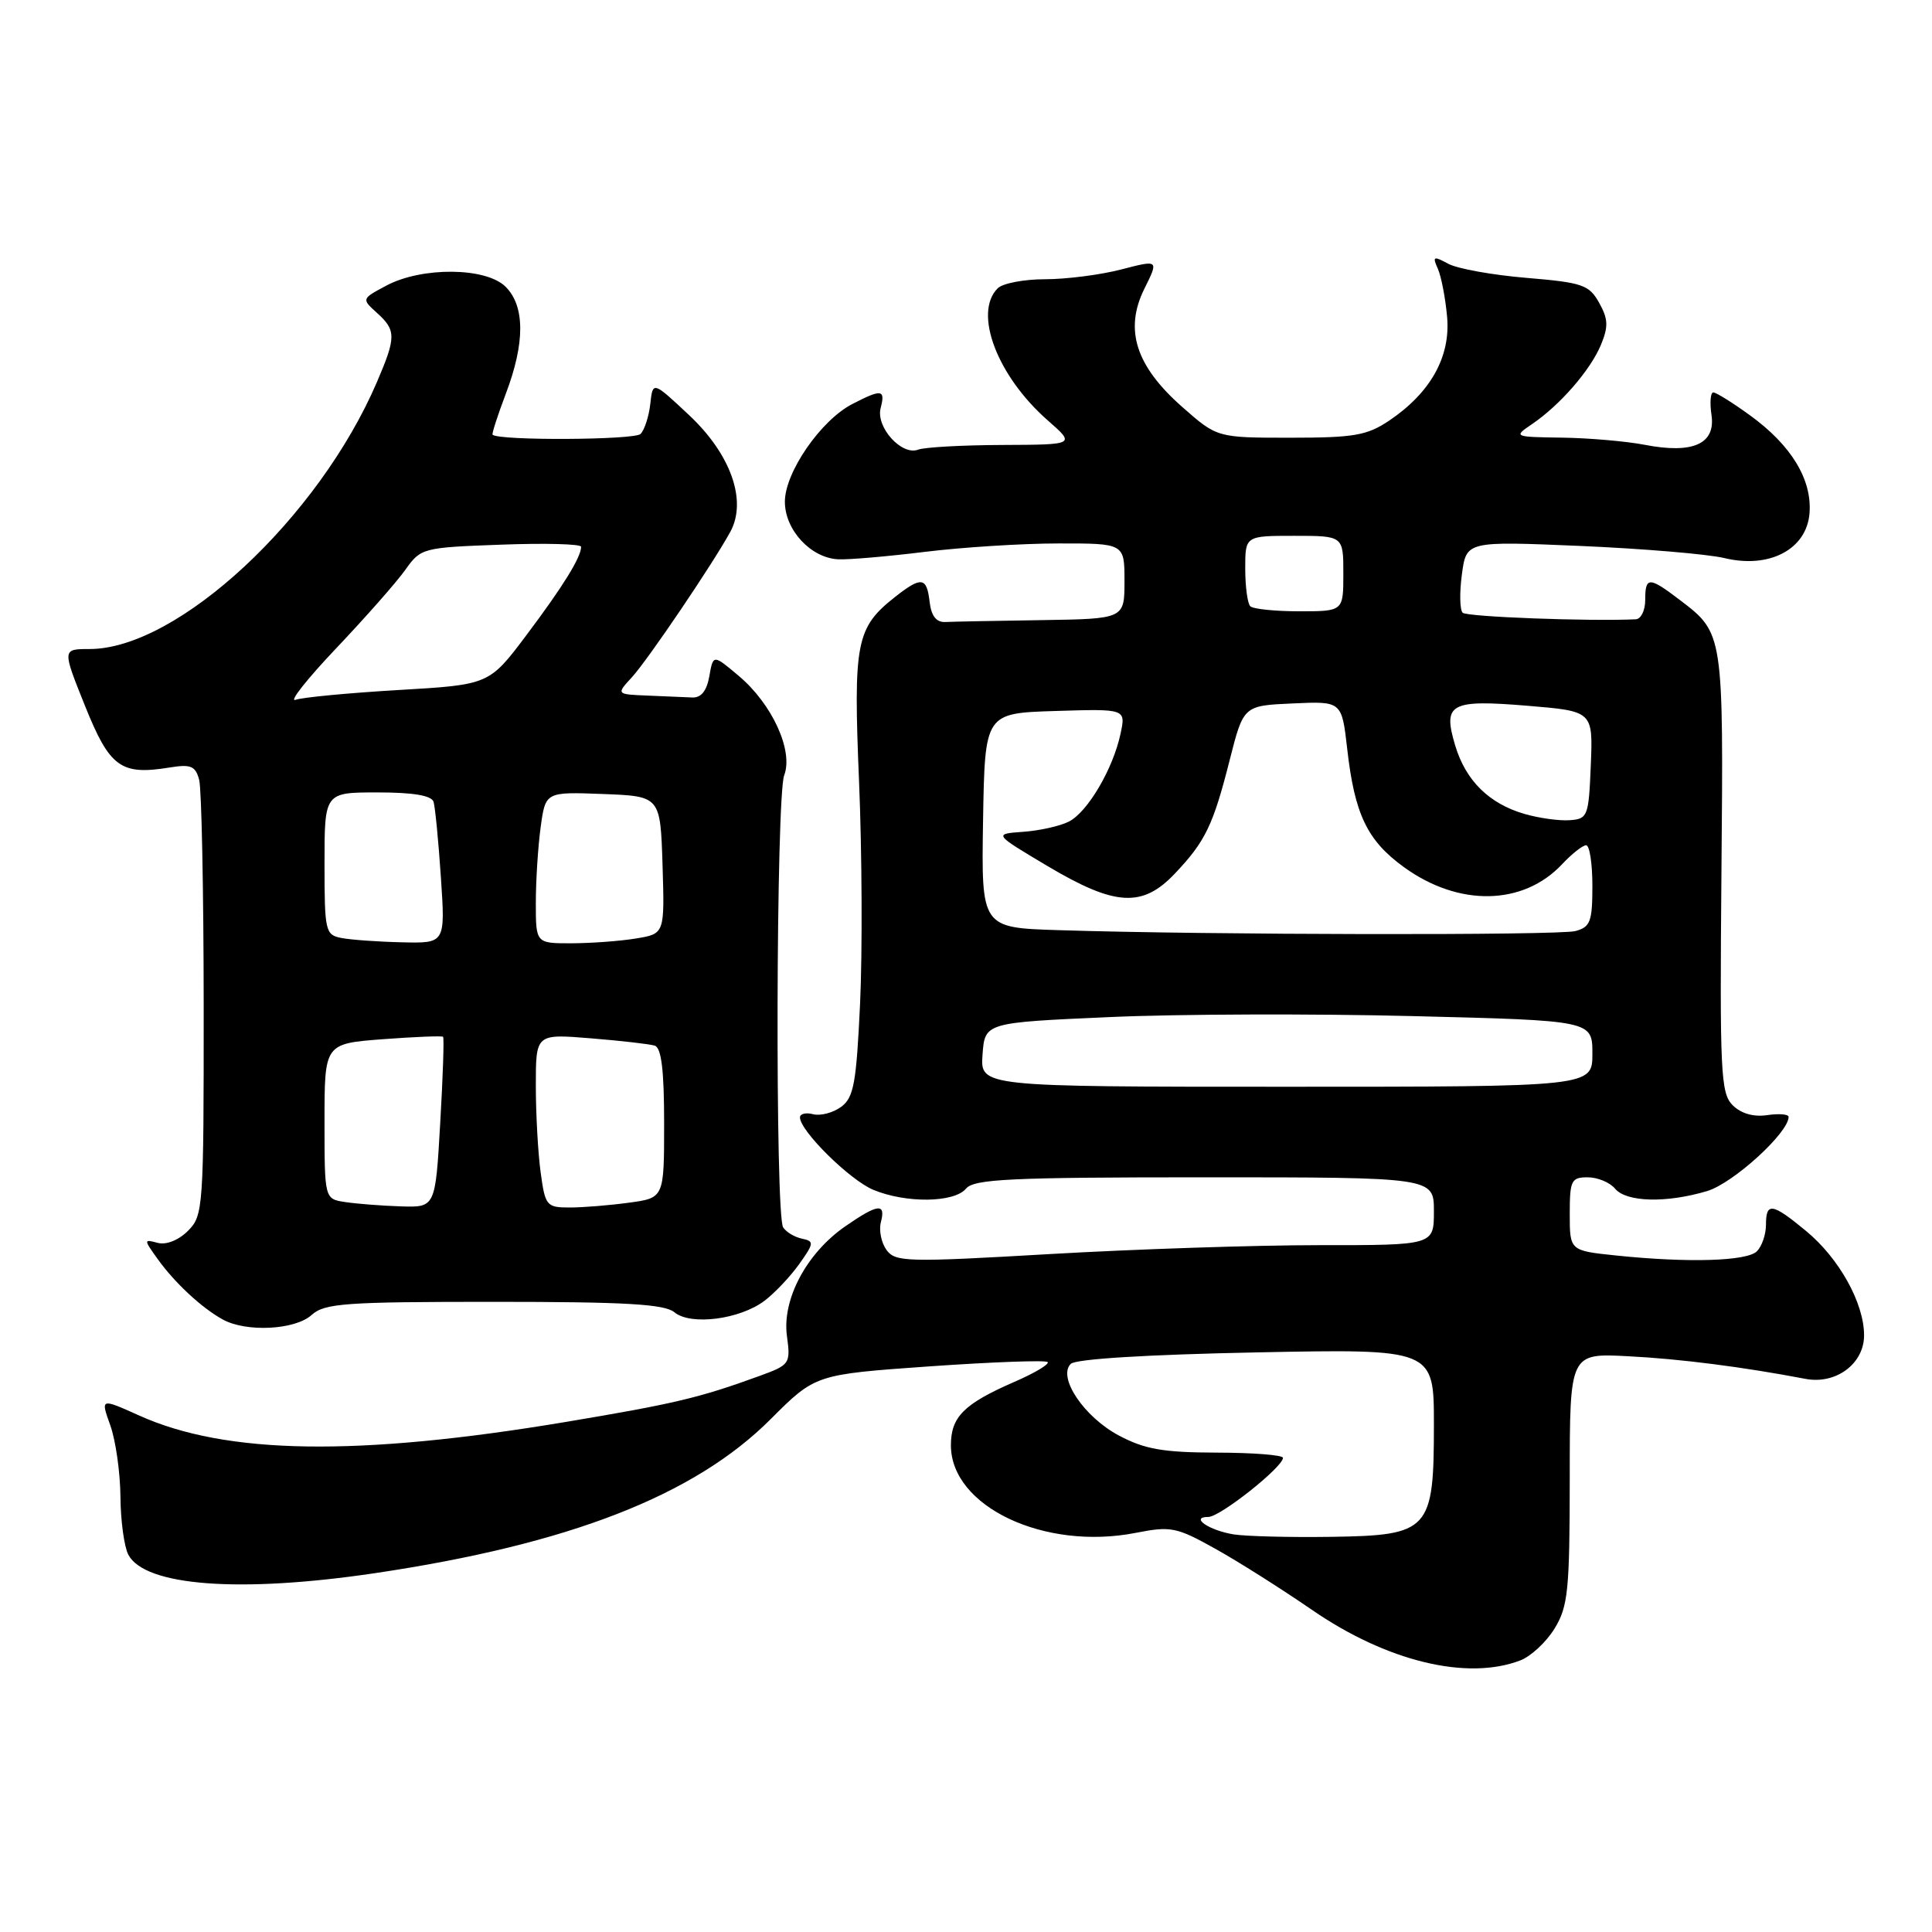 <?xml version="1.0" encoding="UTF-8" standalone="no"?>
<!DOCTYPE svg PUBLIC "-//W3C//DTD SVG 1.1//EN" "http://www.w3.org/Graphics/SVG/1.1/DTD/svg11.dtd" >
<svg xmlns="http://www.w3.org/2000/svg" xmlns:xlink="http://www.w3.org/1999/xlink" version="1.1" viewBox="0 0 256 256">
 <g >
 <path fill="currentColor"
d=" M 201.43 220.02 C 202.84 219.49 204.90 217.58 206.00 215.77 C 207.78 212.85 207.99 210.73 208.00 195.90 C 208.00 179.30 208.00 179.30 215.75 179.71 C 222.63 180.06 230.91 181.12 239.25 182.71 C 243.28 183.47 247.00 180.70 247.00 176.94 C 247.00 172.66 243.69 166.72 239.30 163.10 C 234.81 159.39 234.00 159.27 234.00 162.30 C 234.00 163.57 233.46 165.14 232.80 165.80 C 231.48 167.12 223.67 167.35 214.15 166.36 C 208.00 165.72 208.00 165.72 208.00 160.86 C 208.00 156.41 208.20 156.00 210.38 156.00 C 211.69 156.00 213.32 156.68 214.00 157.50 C 215.49 159.30 220.80 159.44 226.21 157.82 C 229.66 156.78 237.00 150.10 237.00 147.99 C 237.00 147.64 235.72 147.53 234.16 147.76 C 232.35 148.03 230.69 147.55 229.58 146.44 C 228.00 144.86 227.87 142.12 228.10 115.60 C 228.38 83.92 228.37 83.91 222.64 79.54 C 218.50 76.38 218.00 76.38 218.00 79.50 C 218.00 80.88 217.44 82.03 216.75 82.06 C 210.63 82.35 194.35 81.74 193.81 81.19 C 193.43 80.81 193.38 78.52 193.71 76.10 C 194.30 71.70 194.30 71.70 209.40 72.34 C 217.71 72.70 226.30 73.42 228.50 73.95 C 234.46 75.39 239.40 72.78 239.77 68.00 C 240.12 63.54 237.35 58.99 231.88 55.03 C 229.58 53.36 227.40 52.00 227.02 52.00 C 226.65 52.00 226.54 53.34 226.78 54.98 C 227.35 58.82 224.33 60.18 217.94 58.94 C 215.50 58.47 210.57 58.04 207.00 57.99 C 200.56 57.90 200.52 57.88 203.00 56.20 C 206.72 53.67 210.73 49.05 212.13 45.70 C 213.14 43.26 213.09 42.26 211.89 40.11 C 210.56 37.74 209.69 37.44 202.28 36.82 C 197.80 36.45 193.14 35.61 191.92 34.96 C 189.93 33.89 189.78 33.96 190.53 35.63 C 190.98 36.66 191.53 39.52 191.75 42.00 C 192.22 47.27 189.56 52.03 184.08 55.73 C 181.14 57.70 179.44 58.00 170.99 58.00 C 161.28 58.00 161.28 58.00 156.66 53.93 C 150.50 48.51 148.95 43.69 151.63 38.27 C 153.55 34.41 153.55 34.41 148.55 35.71 C 145.81 36.42 141.28 37.00 138.48 37.00 C 135.69 37.00 132.86 37.54 132.20 38.20 C 128.95 41.45 132.12 49.82 138.84 55.71 C 142.50 58.92 142.50 58.92 132.83 58.96 C 127.51 58.98 122.49 59.26 121.66 59.58 C 119.48 60.42 116.03 56.60 116.69 54.07 C 117.34 51.59 116.83 51.52 112.93 53.54 C 108.76 55.69 104.00 62.59 104.00 66.48 C 104.00 70.22 107.43 73.93 111.06 74.11 C 112.40 74.18 117.55 73.74 122.50 73.13 C 127.45 72.52 135.44 72.01 140.25 72.01 C 149.00 72.00 149.00 72.00 149.00 77.00 C 149.00 82.00 149.00 82.00 138.00 82.17 C 131.95 82.26 126.21 82.37 125.25 82.42 C 124.06 82.47 123.40 81.62 123.18 79.75 C 122.80 76.45 122.10 76.35 118.61 79.09 C 113.43 83.17 113.06 85.09 113.83 103.58 C 114.22 112.89 114.28 126.07 113.97 132.87 C 113.47 143.57 113.13 145.43 111.45 146.67 C 110.38 147.45 108.71 147.89 107.75 147.64 C 106.79 147.39 106.00 147.58 106.00 148.06 C 106.00 149.84 112.58 156.34 115.70 157.65 C 120.03 159.46 126.44 159.38 128.00 157.50 C 129.06 156.23 133.84 156.00 159.62 156.00 C 190.00 156.00 190.00 156.00 190.00 160.50 C 190.00 165.00 190.00 165.00 174.75 164.99 C 166.36 164.99 150.33 165.52 139.12 166.17 C 120.17 167.27 118.64 167.23 117.47 165.63 C 116.78 164.68 116.44 163.03 116.72 161.95 C 117.40 159.37 116.34 159.49 111.98 162.51 C 106.88 166.05 103.62 172.16 104.27 177.00 C 104.77 180.71 104.67 180.85 100.64 182.32 C 92.65 185.23 89.38 186.00 75.00 188.41 C 47.40 193.02 29.95 192.76 18.41 187.55 C 13.32 185.26 13.32 185.26 14.62 188.88 C 15.33 190.87 15.93 195.12 15.96 198.32 C 15.98 201.51 16.46 204.98 17.01 206.02 C 19.23 210.17 31.80 211.11 49.70 208.45 C 75.39 204.63 91.98 198.18 102.09 188.07 C 108.04 182.12 108.04 182.12 123.18 181.05 C 131.51 180.47 138.54 180.21 138.82 180.48 C 139.09 180.75 137.10 181.94 134.40 183.11 C 127.72 186.02 126.00 187.74 126.00 191.51 C 126.00 199.62 138.38 205.49 150.50 203.11 C 155.14 202.20 155.89 202.35 161.00 205.20 C 164.03 206.88 169.79 210.53 173.82 213.30 C 183.73 220.13 194.36 222.72 201.43 220.02 Z  M 41.28 174.25 C 43.00 172.69 45.67 172.50 65.45 172.50 C 82.89 172.50 88.05 172.80 89.36 173.88 C 91.51 175.67 98.01 174.84 101.30 172.36 C 102.65 171.34 104.71 169.16 105.89 167.51 C 107.87 164.73 107.90 164.47 106.27 164.13 C 105.30 163.93 104.17 163.26 103.77 162.63 C 102.70 160.98 102.83 105.57 103.91 102.73 C 105.15 99.48 102.32 93.29 97.89 89.56 C 94.50 86.70 94.50 86.70 93.99 89.60 C 93.65 91.54 92.91 92.47 91.74 92.42 C 90.78 92.37 88.12 92.26 85.83 92.17 C 81.65 92.00 81.65 92.00 83.72 89.75 C 85.82 87.47 94.45 74.71 96.77 70.47 C 99.02 66.35 96.85 60.20 91.30 55.00 C 86.50 50.50 86.50 50.50 86.17 53.50 C 85.99 55.15 85.41 56.95 84.88 57.50 C 84.09 58.31 66.09 58.41 65.27 57.60 C 65.15 57.48 65.94 55.04 67.02 52.18 C 69.58 45.45 69.57 40.57 67.00 38.00 C 64.41 35.41 55.92 35.33 51.20 37.84 C 47.90 39.60 47.90 39.60 49.95 41.46 C 52.50 43.76 52.50 44.67 49.96 50.59 C 42.23 68.63 23.55 86.00 11.87 86.00 C 8.24 86.00 8.24 86.00 11.26 93.52 C 14.54 101.68 16.00 102.75 22.46 101.70 C 25.29 101.24 25.90 101.49 26.39 103.33 C 26.71 104.52 26.98 117.99 26.99 133.25 C 27.00 160.08 26.93 161.07 24.91 163.09 C 23.67 164.33 22.04 164.98 20.91 164.69 C 19.03 164.19 19.03 164.23 20.90 166.84 C 23.15 169.98 26.71 173.29 29.50 174.83 C 32.61 176.56 39.08 176.23 41.28 174.25 Z  M 163.50 203.32 C 160.22 202.80 157.59 201.00 160.12 201.00 C 161.67 201.00 170.00 194.40 170.00 193.17 C 170.00 192.80 166.06 192.49 161.25 192.48 C 154.14 192.46 151.70 192.04 148.27 190.22 C 143.65 187.77 140.10 182.50 141.88 180.72 C 142.53 180.07 151.97 179.49 166.47 179.20 C 190.00 178.73 190.00 178.73 190.00 188.75 C 190.00 202.83 189.43 203.45 176.34 203.64 C 170.93 203.72 165.15 203.57 163.50 203.32 Z  M 130.19 139.75 C 130.50 135.50 130.50 135.50 147.00 134.77 C 156.07 134.36 174.19 134.31 187.25 134.64 C 211.00 135.23 211.00 135.23 211.00 139.62 C 211.00 144.00 211.00 144.00 170.44 144.00 C 129.89 144.00 129.89 144.00 130.19 139.75 Z  M 140.26 123.25 C 130.03 122.93 130.03 122.93 130.26 108.72 C 130.50 94.50 130.50 94.50 139.84 94.21 C 149.18 93.92 149.18 93.92 148.48 97.21 C 147.49 101.87 144.12 107.61 141.62 108.87 C 140.46 109.46 137.73 110.07 135.57 110.22 C 131.65 110.50 131.65 110.50 138.79 114.75 C 147.77 120.09 151.37 120.30 155.68 115.75 C 159.72 111.49 160.75 109.35 162.94 100.71 C 164.77 93.50 164.77 93.50 171.28 93.21 C 177.79 92.91 177.79 92.91 178.51 99.21 C 179.49 107.90 181.16 111.38 186.04 114.91 C 193.30 120.17 201.82 120.01 206.98 114.52 C 208.28 113.13 209.72 112.00 210.17 112.00 C 210.63 112.00 211.00 114.42 211.00 117.38 C 211.00 122.12 210.73 122.84 208.75 123.37 C 206.53 123.96 160.22 123.89 140.26 123.25 Z  M 202.00 107.85 C 197.31 106.49 194.21 103.43 192.82 98.78 C 191.15 93.21 192.15 92.67 202.44 93.52 C 211.08 94.24 211.08 94.24 210.79 101.37 C 210.51 108.17 210.39 108.51 208.00 108.68 C 206.62 108.78 203.93 108.41 202.00 107.85 Z  M 165.67 80.33 C 165.30 79.97 165.00 77.72 165.00 75.33 C 165.00 71.00 165.00 71.00 171.50 71.00 C 178.00 71.00 178.00 71.00 178.00 76.00 C 178.00 81.00 178.00 81.00 172.17 81.00 C 168.96 81.00 166.03 80.70 165.67 80.33 Z  M 45.75 159.28 C 43.00 158.87 43.00 158.87 43.00 148.58 C 43.00 138.29 43.00 138.29 50.73 137.70 C 54.98 137.38 58.57 137.24 58.71 137.38 C 58.86 137.52 58.69 142.67 58.33 148.82 C 57.69 160.00 57.69 160.00 53.10 159.85 C 50.57 159.77 47.26 159.51 45.75 159.28 Z  M 71.64 155.36 C 71.29 152.81 71.00 147.63 71.00 143.85 C 71.00 136.99 71.00 136.99 78.25 137.58 C 82.24 137.90 86.06 138.34 86.75 138.55 C 87.64 138.83 88.00 141.79 88.00 148.83 C 88.00 158.73 88.00 158.73 83.36 159.36 C 80.81 159.71 77.27 160.00 75.50 160.00 C 72.42 160.00 72.24 159.79 71.64 155.36 Z  M 45.25 124.29 C 43.11 123.88 43.00 123.42 43.00 114.43 C 43.00 105.00 43.00 105.00 50.03 105.00 C 54.78 105.00 57.19 105.41 57.45 106.25 C 57.66 106.94 58.10 111.44 58.42 116.25 C 59.01 125.00 59.01 125.00 53.26 124.86 C 50.09 124.79 46.49 124.53 45.25 124.29 Z  M 71.00 119.64 C 71.00 116.69 71.29 112.17 71.64 109.60 C 72.28 104.92 72.28 104.92 79.89 105.21 C 87.50 105.50 87.50 105.50 87.79 114.61 C 88.07 123.73 88.07 123.73 84.29 124.35 C 82.20 124.70 78.36 124.98 75.75 124.99 C 71.00 125.00 71.00 125.00 71.00 119.64 Z  M 44.54 85.91 C 48.41 81.83 52.53 77.16 53.69 75.53 C 55.76 72.61 55.97 72.55 66.40 72.17 C 72.23 71.95 77.00 72.08 77.00 72.45 C 77.00 73.83 74.62 77.68 69.79 84.11 C 64.82 90.73 64.82 90.73 52.82 91.43 C 46.22 91.82 40.07 92.40 39.16 92.73 C 38.25 93.05 40.67 89.99 44.54 85.91 Z "/>
</g>
</svg>